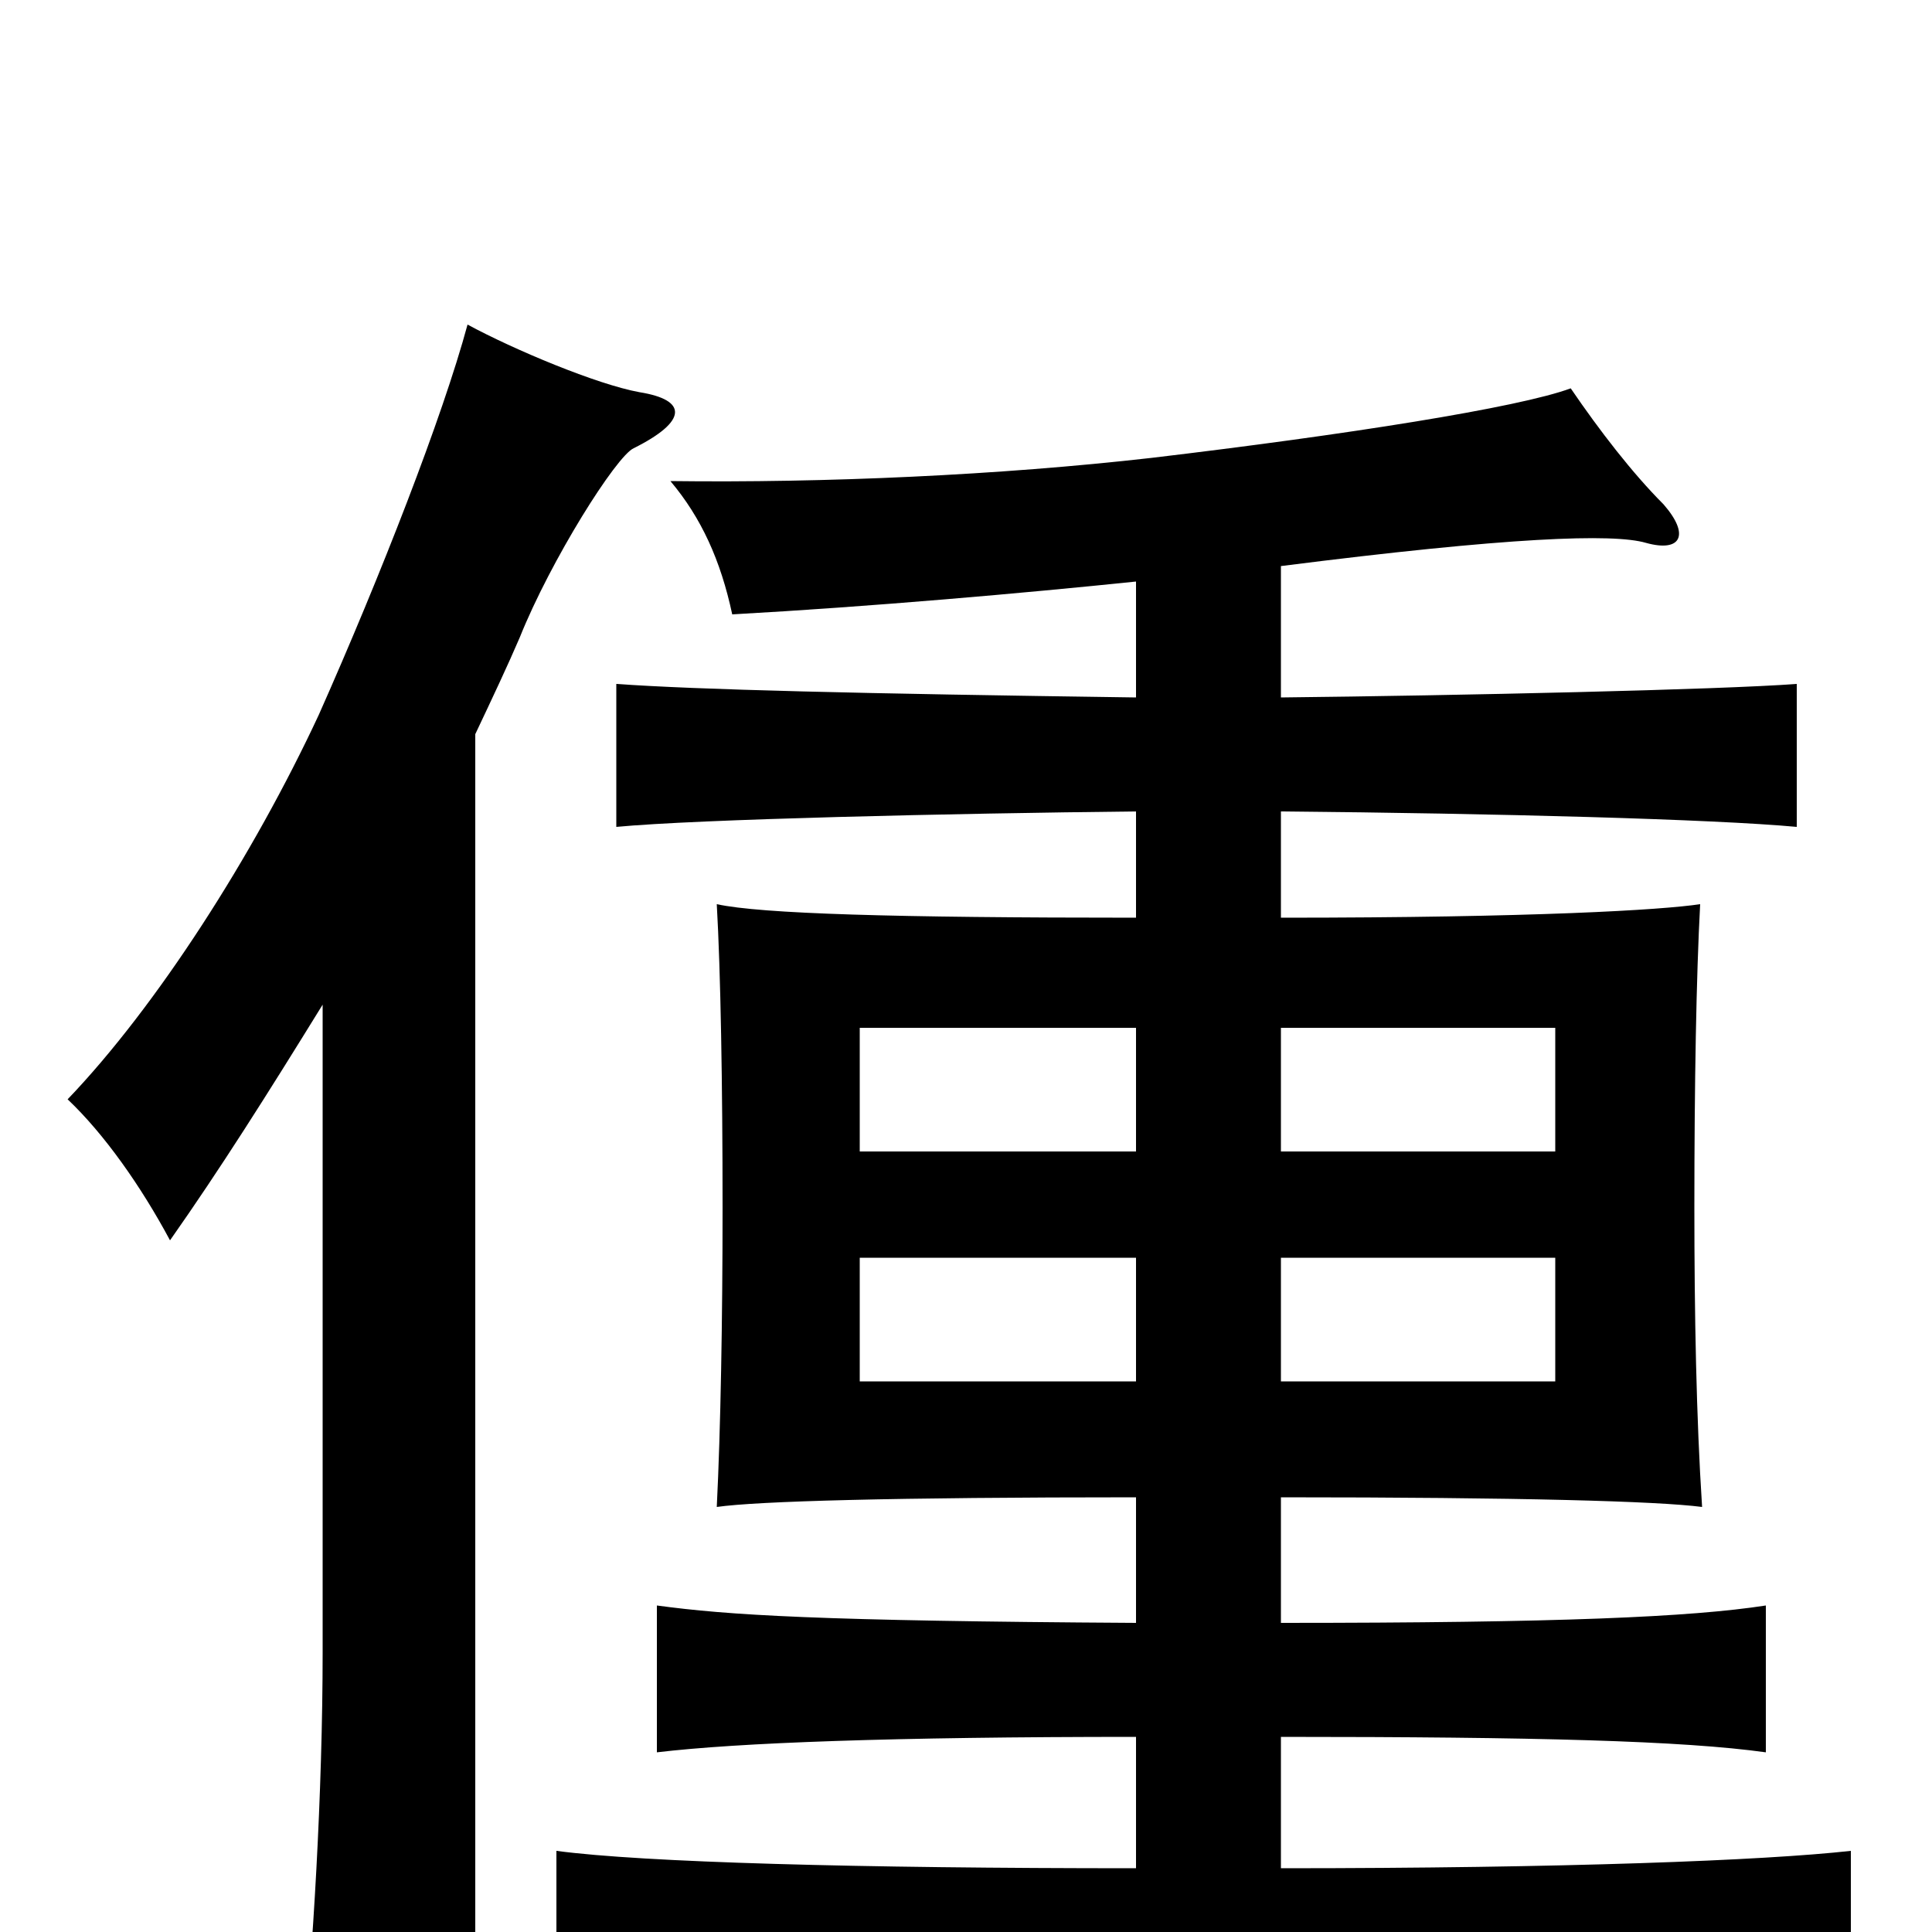 <svg xmlns="http://www.w3.org/2000/svg" viewBox="0 -1000 1000 1000">
	<path fill="#000000" d="M246 -620C255 -639 263 -656 269 -670C285 -710 319 -764 328 -768C356 -782 356 -793 331 -797C309 -801 266 -819 242 -832C229 -784 197 -702 165 -630C131 -557 81 -479 35 -431C54 -413 73 -386 88 -358C114 -395 138 -433 167 -480V-145C167 -73 162 12 156 68H246ZM663 -349H805V-285H663ZM588 -285H445V-349H588ZM588 -404H445V-468H588ZM663 -468H805V-404H663ZM663 -225C787 -225 858 -223 881 -220C878 -266 877 -320 877 -375C877 -439 878 -495 880 -532C860 -529 794 -525 663 -525V-580C774 -579 887 -576 930 -572V-646C890 -643 755 -640 663 -639V-707C781 -722 835 -724 852 -719C870 -714 875 -723 861 -739C845 -755 828 -777 813 -799C786 -789 697 -775 596 -763C517 -754 427 -750 347 -751C363 -732 373 -710 379 -682C451 -686 530 -693 588 -699V-639C444 -641 361 -643 319 -646V-572C361 -576 493 -579 588 -580V-525C463 -525 394 -527 371 -532C373 -497 374 -439 374 -375C374 -317 373 -260 371 -220C392 -223 462 -225 588 -225V-160C423 -161 377 -164 340 -169V-93C382 -98 462 -101 588 -101V-33C444 -33 333 -36 288 -42V41C337 37 469 34 634 34C797 34 910 37 958 41V-42C913 -37 810 -33 663 -33V-101C795 -101 871 -99 914 -93V-169C875 -163 807 -160 663 -160Z"/>
</svg>